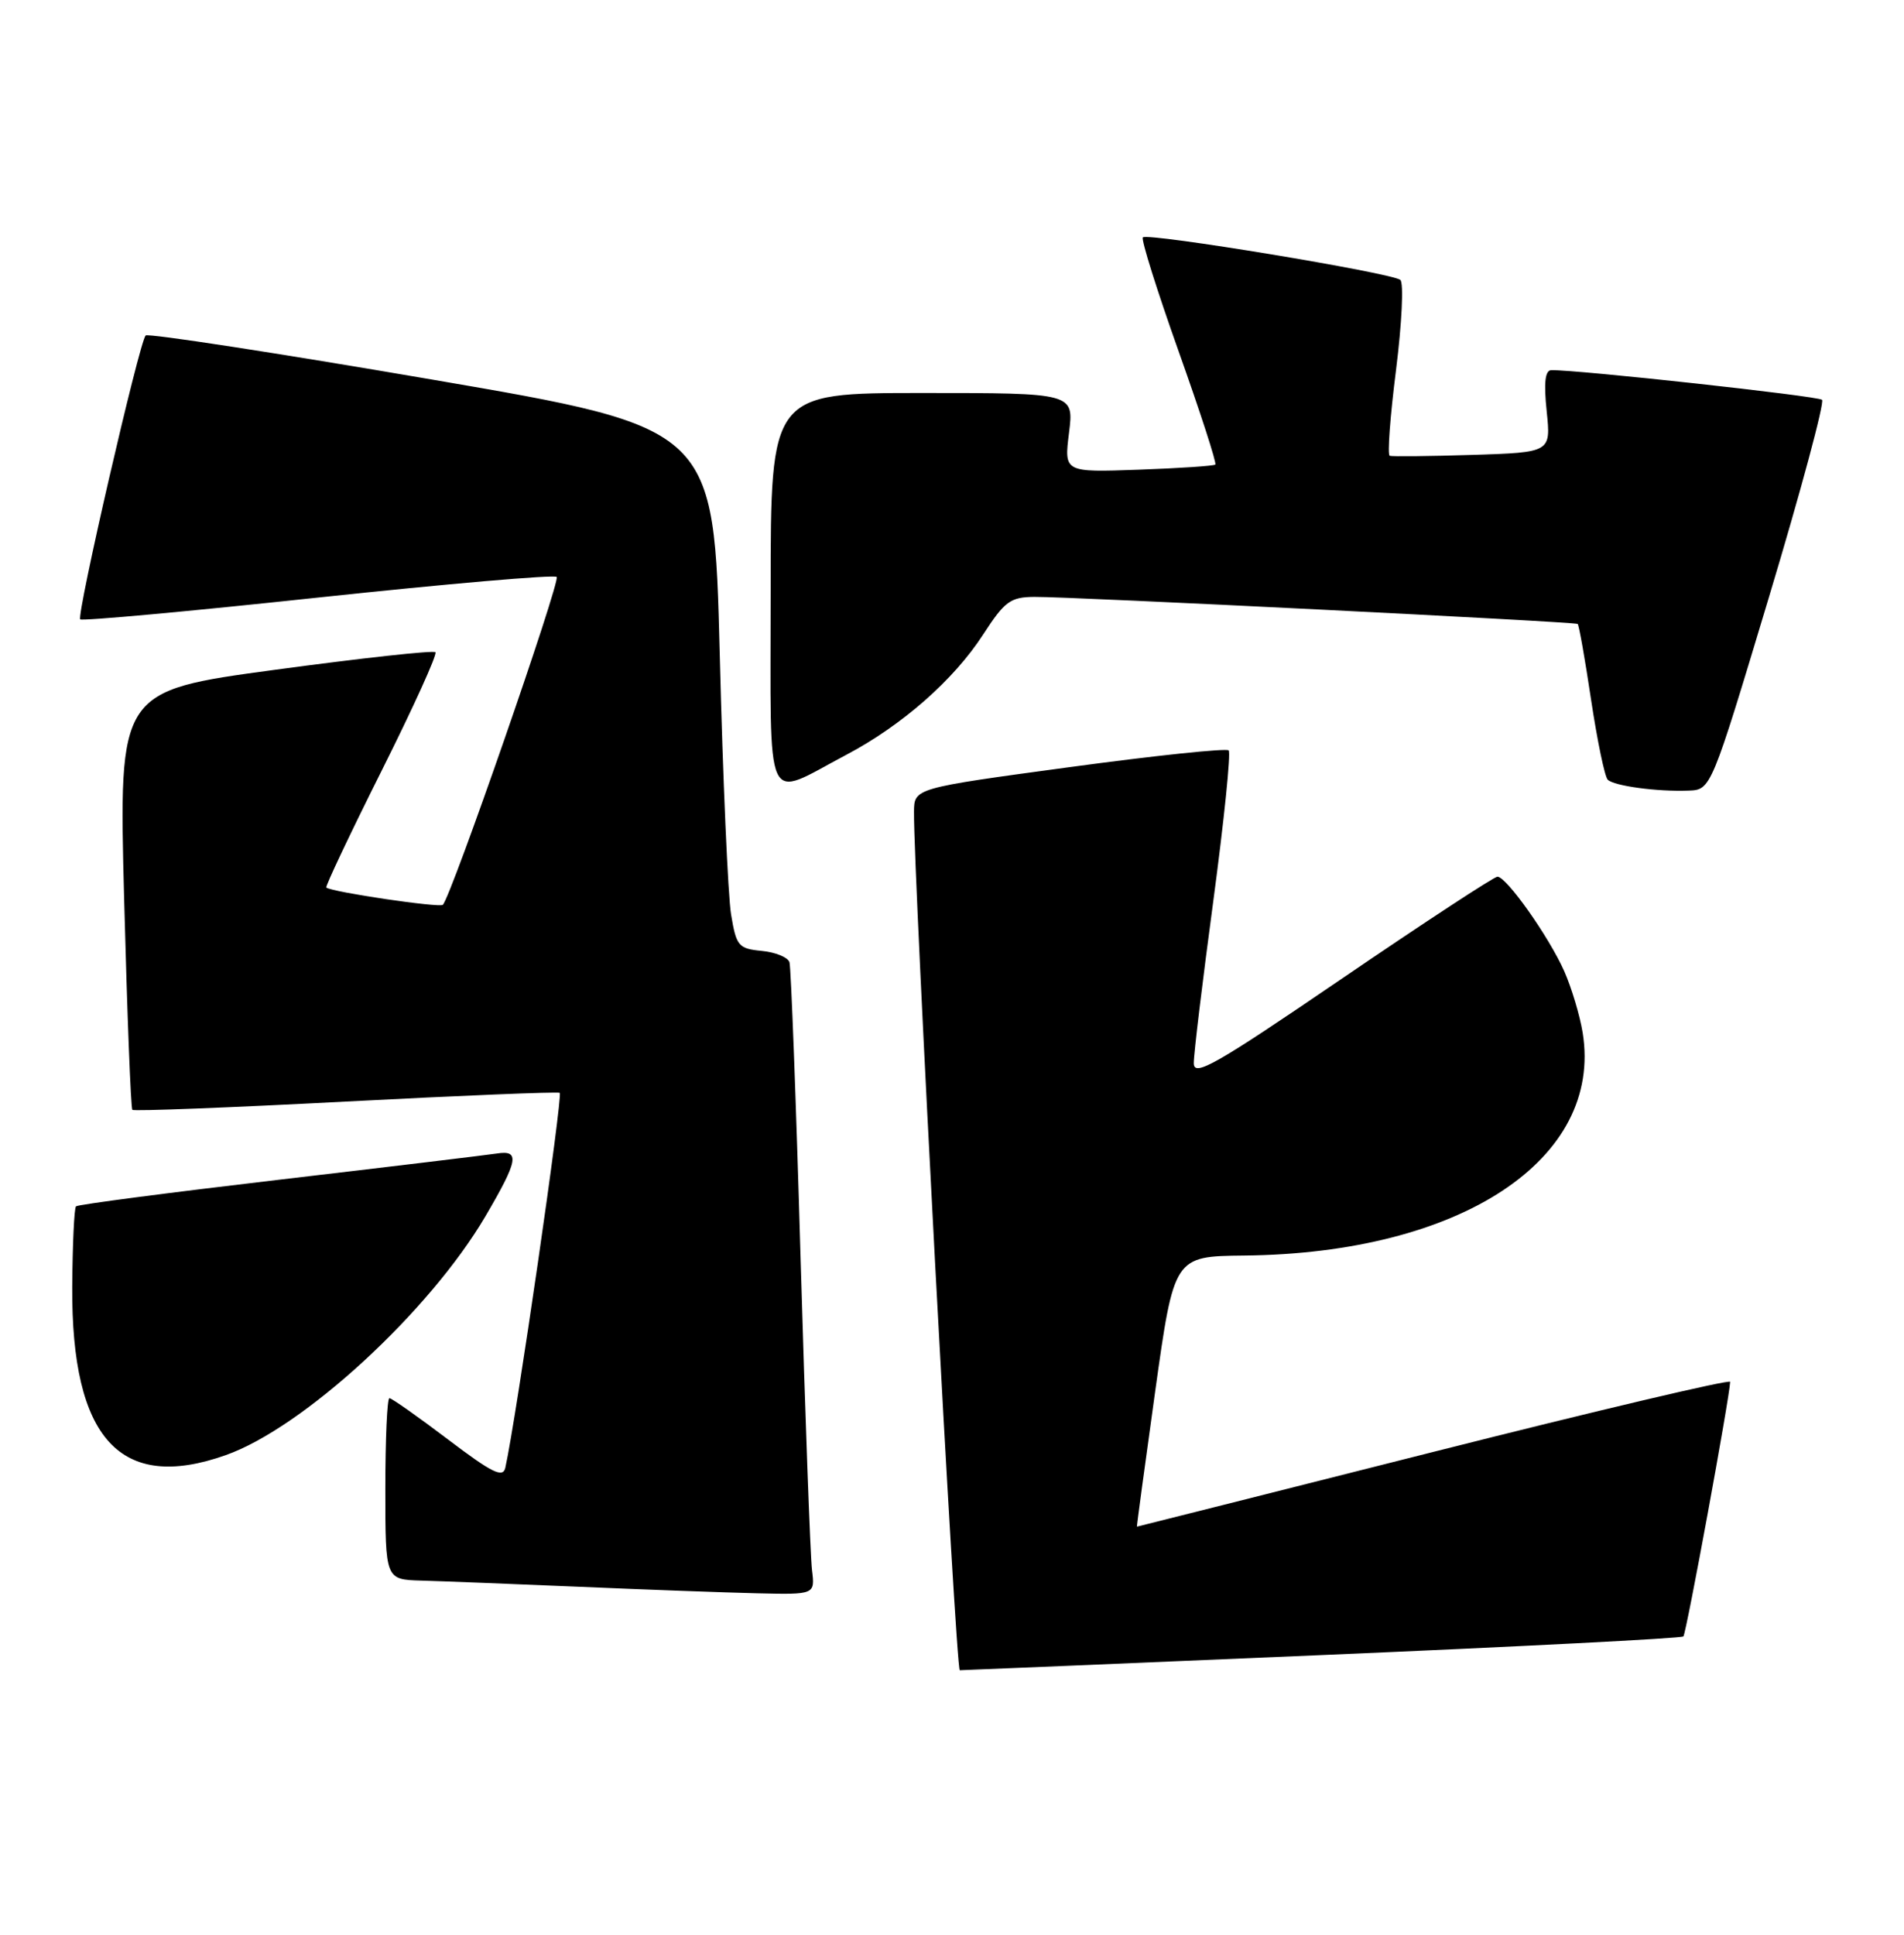 <?xml version="1.0" encoding="UTF-8" standalone="no"?>
<!DOCTYPE svg PUBLIC "-//W3C//DTD SVG 1.1//EN" "http://www.w3.org/Graphics/SVG/1.1/DTD/svg11.dtd" >
<svg xmlns="http://www.w3.org/2000/svg" xmlns:xlink="http://www.w3.org/1999/xlink" version="1.1" viewBox="0 0 252 256">
 <g >
 <path fill="currentColor"
d=" M 174.99 218.99 C 201.04 217.88 222.55 216.78 222.80 216.53 C 223.18 216.16 228.95 184.73 228.99 182.84 C 228.99 182.48 211.35 186.64 189.79 192.09 C 168.22 197.54 150.53 202.00 150.48 202.00 C 150.43 202.00 151.52 193.95 152.89 184.11 C 155.39 166.23 155.39 166.23 164.67 166.13 C 193.31 165.84 212.18 153.42 209.47 136.64 C 209.10 134.36 208.00 130.70 207.03 128.50 C 205.00 123.94 199.39 116.00 198.19 116.00 C 197.75 116.00 188.53 122.04 177.69 129.43 C 160.88 140.90 158.00 142.54 158.00 140.68 C 157.99 139.48 159.16 129.80 160.59 119.17 C 162.01 108.55 162.93 99.60 162.62 99.29 C 162.31 98.98 152.82 99.98 141.53 101.51 C 121.00 104.29 121.00 104.29 120.97 107.40 C 120.89 115.68 126.50 221.00 127.03 221.00 C 127.36 221.00 148.94 220.10 174.99 218.99 Z  M 107.47 207.75 C 107.25 205.96 106.57 187.40 105.96 166.50 C 105.36 145.60 104.69 127.97 104.49 127.32 C 104.28 126.67 102.63 125.99 100.81 125.82 C 97.73 125.52 97.45 125.18 96.76 121.00 C 96.35 118.53 95.67 103.03 95.26 86.56 C 94.50 56.62 94.50 56.62 57.17 50.22 C 36.64 46.70 19.59 44.08 19.28 44.39 C 18.44 45.22 10.10 81.42 10.62 81.95 C 10.86 82.19 25.02 80.90 42.07 79.07 C 59.13 77.25 73.35 76.02 73.68 76.34 C 74.21 76.88 59.73 118.61 58.61 119.72 C 58.19 120.14 44.01 118.05 43.19 117.44 C 43.02 117.32 46.31 110.37 50.50 102.00 C 54.69 93.63 57.90 86.57 57.63 86.30 C 57.37 86.03 47.83 87.08 36.43 88.62 C 15.71 91.42 15.71 91.42 16.43 118.95 C 16.83 134.09 17.31 146.65 17.52 146.85 C 17.72 147.05 30.40 146.56 45.69 145.76 C 60.99 144.96 73.76 144.44 74.08 144.60 C 74.54 144.84 68.32 187.75 66.88 194.21 C 66.57 195.60 65.13 194.89 59.29 190.46 C 55.33 187.46 51.84 185.00 51.54 185.00 C 51.24 185.00 51.00 190.40 51.00 197.00 C 51.00 209.00 51.00 209.00 55.75 209.14 C 58.36 209.21 67.70 209.58 76.50 209.95 C 85.30 210.33 95.96 210.72 100.19 210.82 C 107.87 211.00 107.87 211.00 107.47 207.75 Z  M 29.85 192.55 C 40.12 188.93 56.82 173.57 64.25 160.93 C 68.59 153.53 68.85 152.14 65.75 152.63 C 64.51 152.82 51.58 154.38 37.00 156.09 C 22.42 157.80 10.30 159.38 10.06 159.62 C 9.82 159.85 9.60 164.65 9.56 170.27 C 9.44 190.36 15.92 197.47 29.85 192.55 Z  M 234.13 79.00 C 238.35 64.97 241.51 53.23 241.15 52.90 C 240.60 52.40 208.84 48.92 205.32 48.98 C 204.50 48.99 204.31 50.62 204.71 54.43 C 205.27 59.86 205.27 59.86 194.88 60.19 C 189.17 60.37 184.24 60.42 183.93 60.31 C 183.61 60.19 183.99 55.08 184.77 48.94 C 185.54 42.80 185.80 37.45 185.34 37.04 C 184.30 36.12 151.90 30.77 151.26 31.41 C 151.00 31.66 153.14 38.46 156.00 46.50 C 158.86 54.54 161.05 61.28 160.85 61.47 C 160.66 61.65 156.07 61.96 150.67 62.15 C 140.83 62.50 140.83 62.50 141.49 57.25 C 142.14 52.00 142.14 52.00 122.07 52.00 C 102.00 52.00 102.00 52.00 102.00 78.07 C 102.00 107.86 101.00 105.67 112.00 99.88 C 119.39 95.98 126.22 89.98 130.12 83.96 C 132.98 79.55 133.73 79.00 136.92 78.98 C 141.69 78.94 208.41 82.27 208.81 82.56 C 208.98 82.68 209.78 87.21 210.59 92.63 C 211.41 98.04 212.39 102.78 212.79 103.17 C 213.64 104.00 219.35 104.77 223.48 104.61 C 226.46 104.50 226.46 104.50 234.13 79.00 Z "/>
</g>
</svg>
